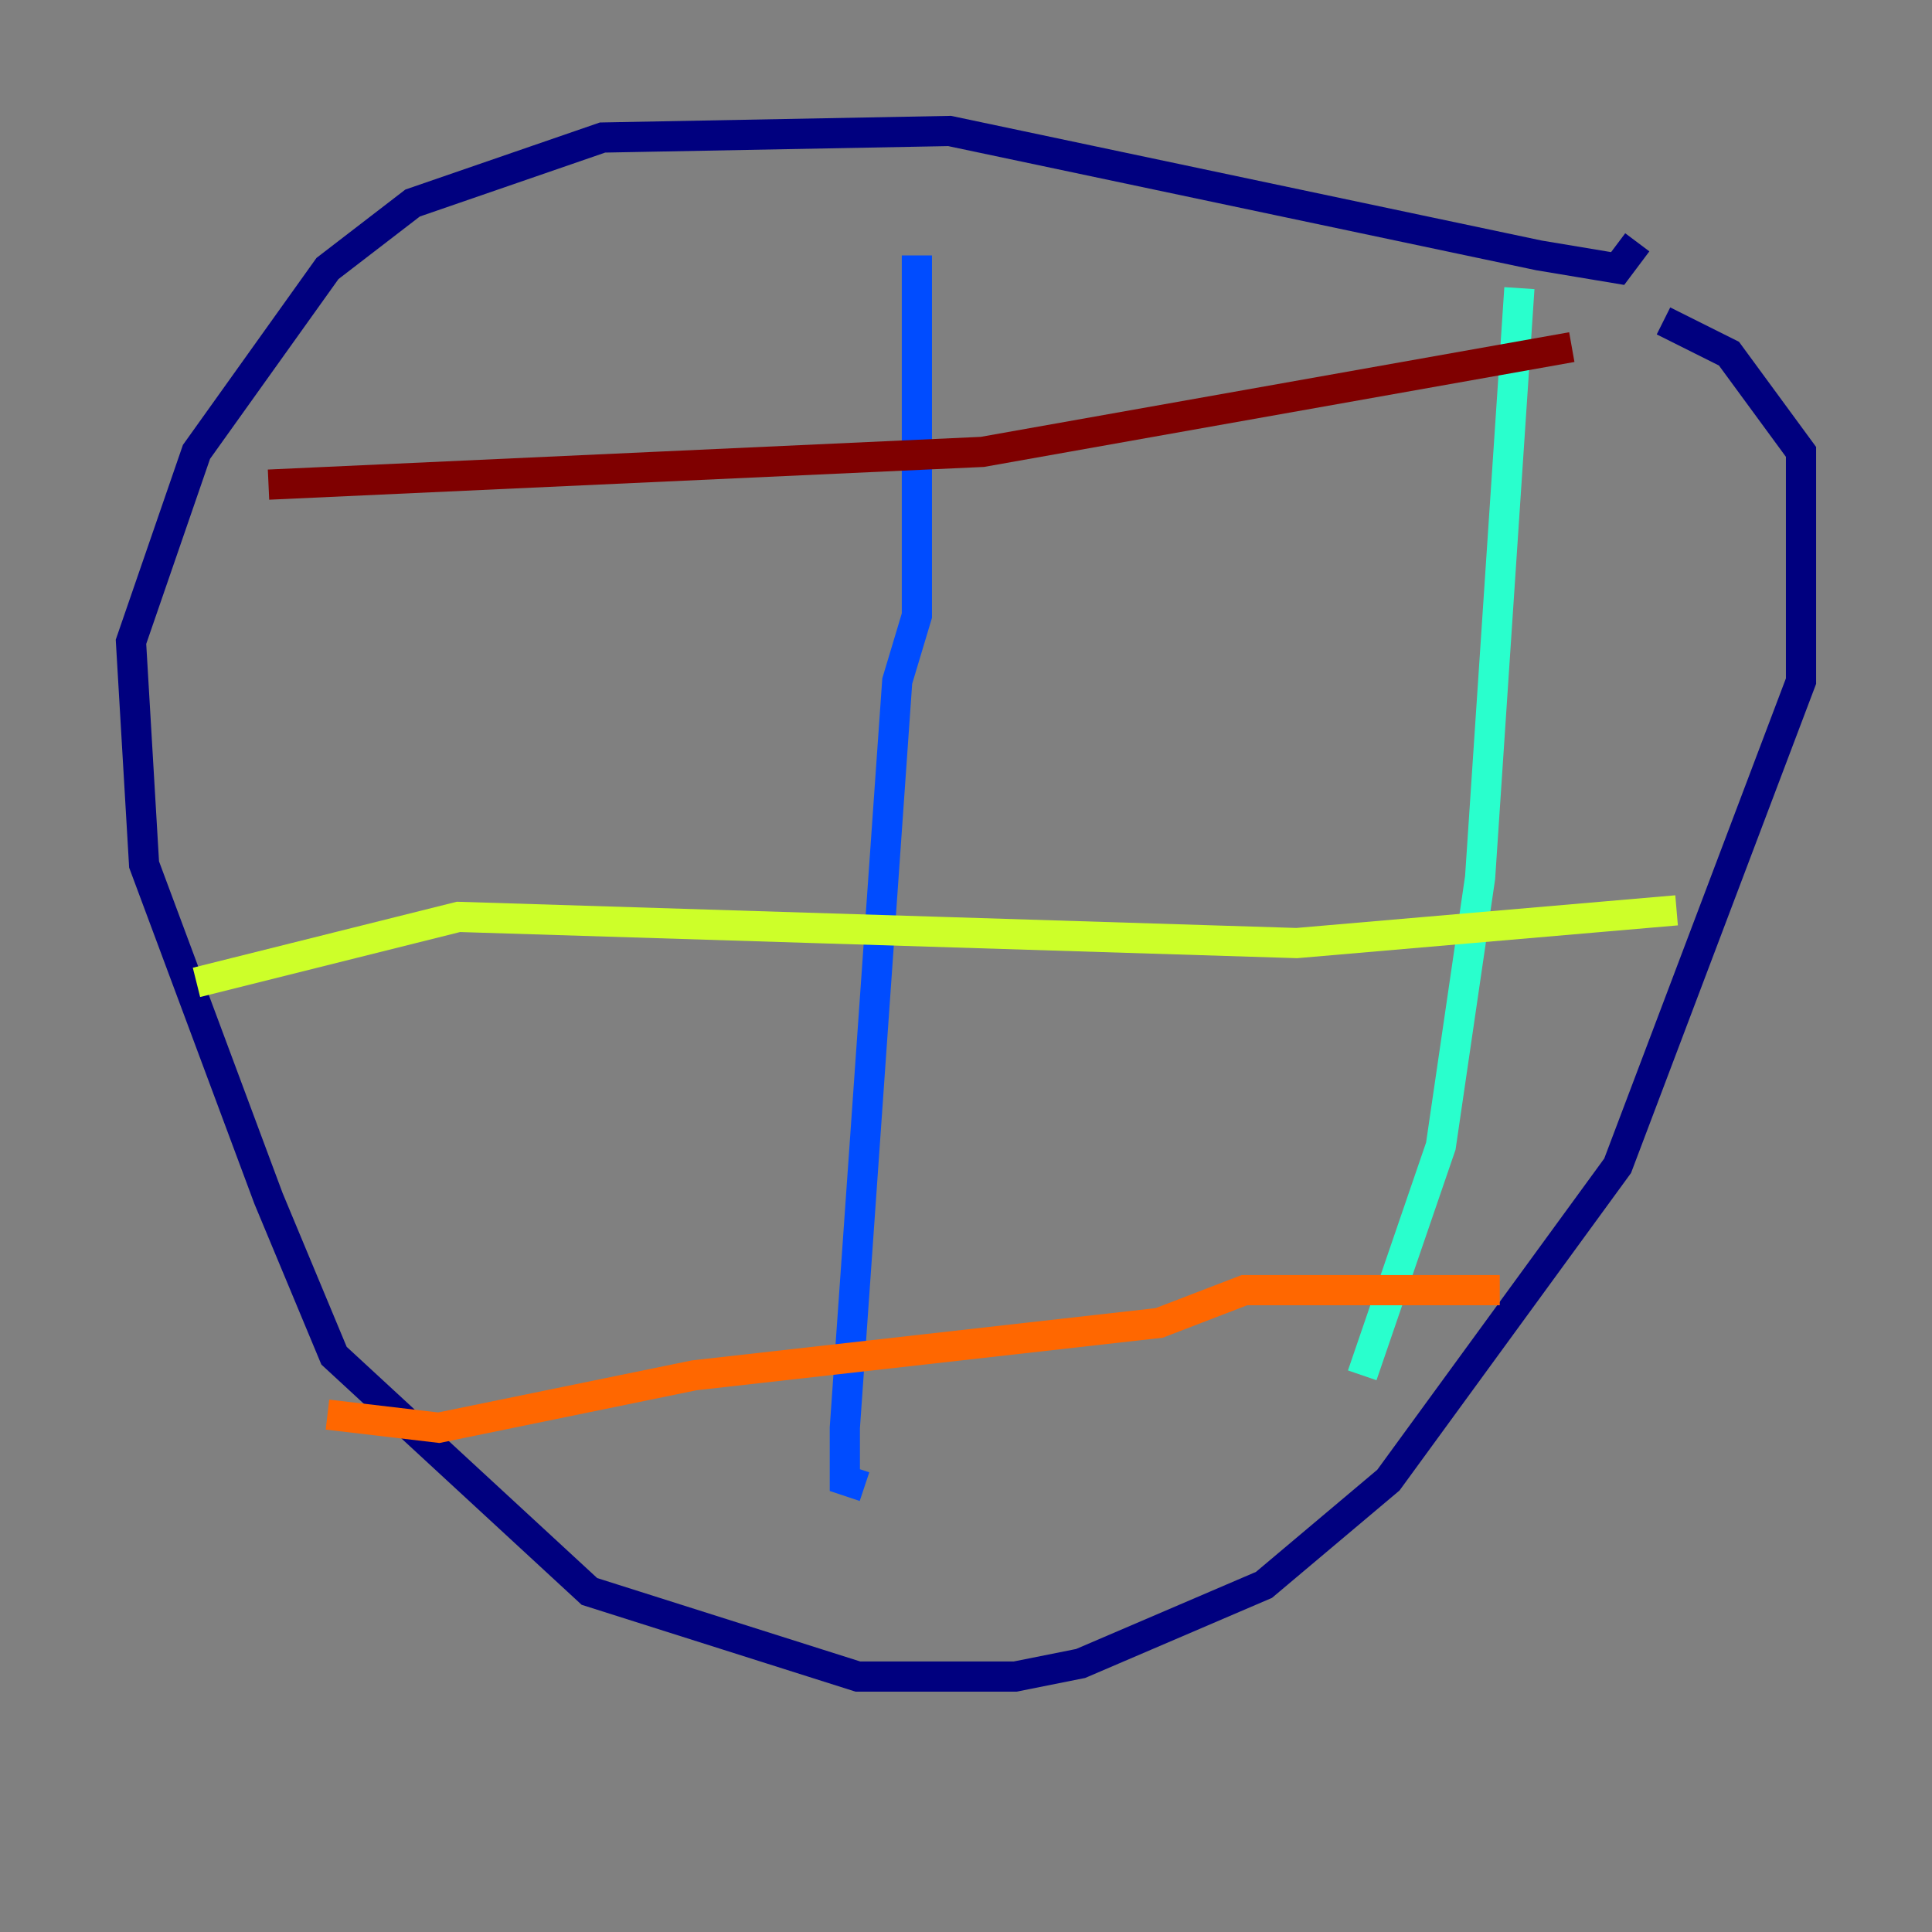 <?xml version="1.0" encoding="utf-8" ?>
<svg baseProfile="tiny" height="128" version="1.2" viewBox="0,0,128,128" width="128" xmlns="http://www.w3.org/2000/svg" xmlns:ev="http://www.w3.org/2001/xml-events" xmlns:xlink="http://www.w3.org/1999/xlink"><rect x="0" y="0" width="128" height="128" fill="#808080" stroke="none"/><defs /><polyline fill="none" points="110.21,21.261 114.549,23.43 119.322,29.939 119.322,45.125 107.173,77.234 91.986,98.061 83.742,105.003 71.593,110.21 67.254,111.078 56.841,111.078 39.051,105.437 22.129,89.817 17.79,79.403 9.546,57.275 8.678,42.522 13.017,29.939 21.695,17.79 27.336,13.451 39.919,9.112 62.915,8.678 101.966,16.922 107.173,17.79 108.475,16.054" stroke="#00007f" stroke-width="2" /><polyline fill="none" points="60.746,16.922 60.746,40.786 59.444,45.125 55.973,94.59 55.973,98.061 57.275,98.495" stroke="#004cff" stroke-width="2" /><polyline fill="none" points="100.664,19.091 98.061,58.142 95.458,75.932 90.251,91.119" stroke="#29ffcd" stroke-width="2" /><polyline fill="none" points="111.078,60.312 85.912,62.481 30.373,60.746 13.017,65.085" stroke="#cdff29" stroke-width="2" /><polyline fill="none" points="99.363,85.478 82.441,85.478 76.8,87.647 45.993,91.119 29.071,94.59 21.695,93.722" stroke="#ff6700" stroke-width="2" /><polyline fill="none" points="104.136,22.997 65.085,29.939 17.79,32.108" stroke="#7f0000" stroke-width="2" /></svg>